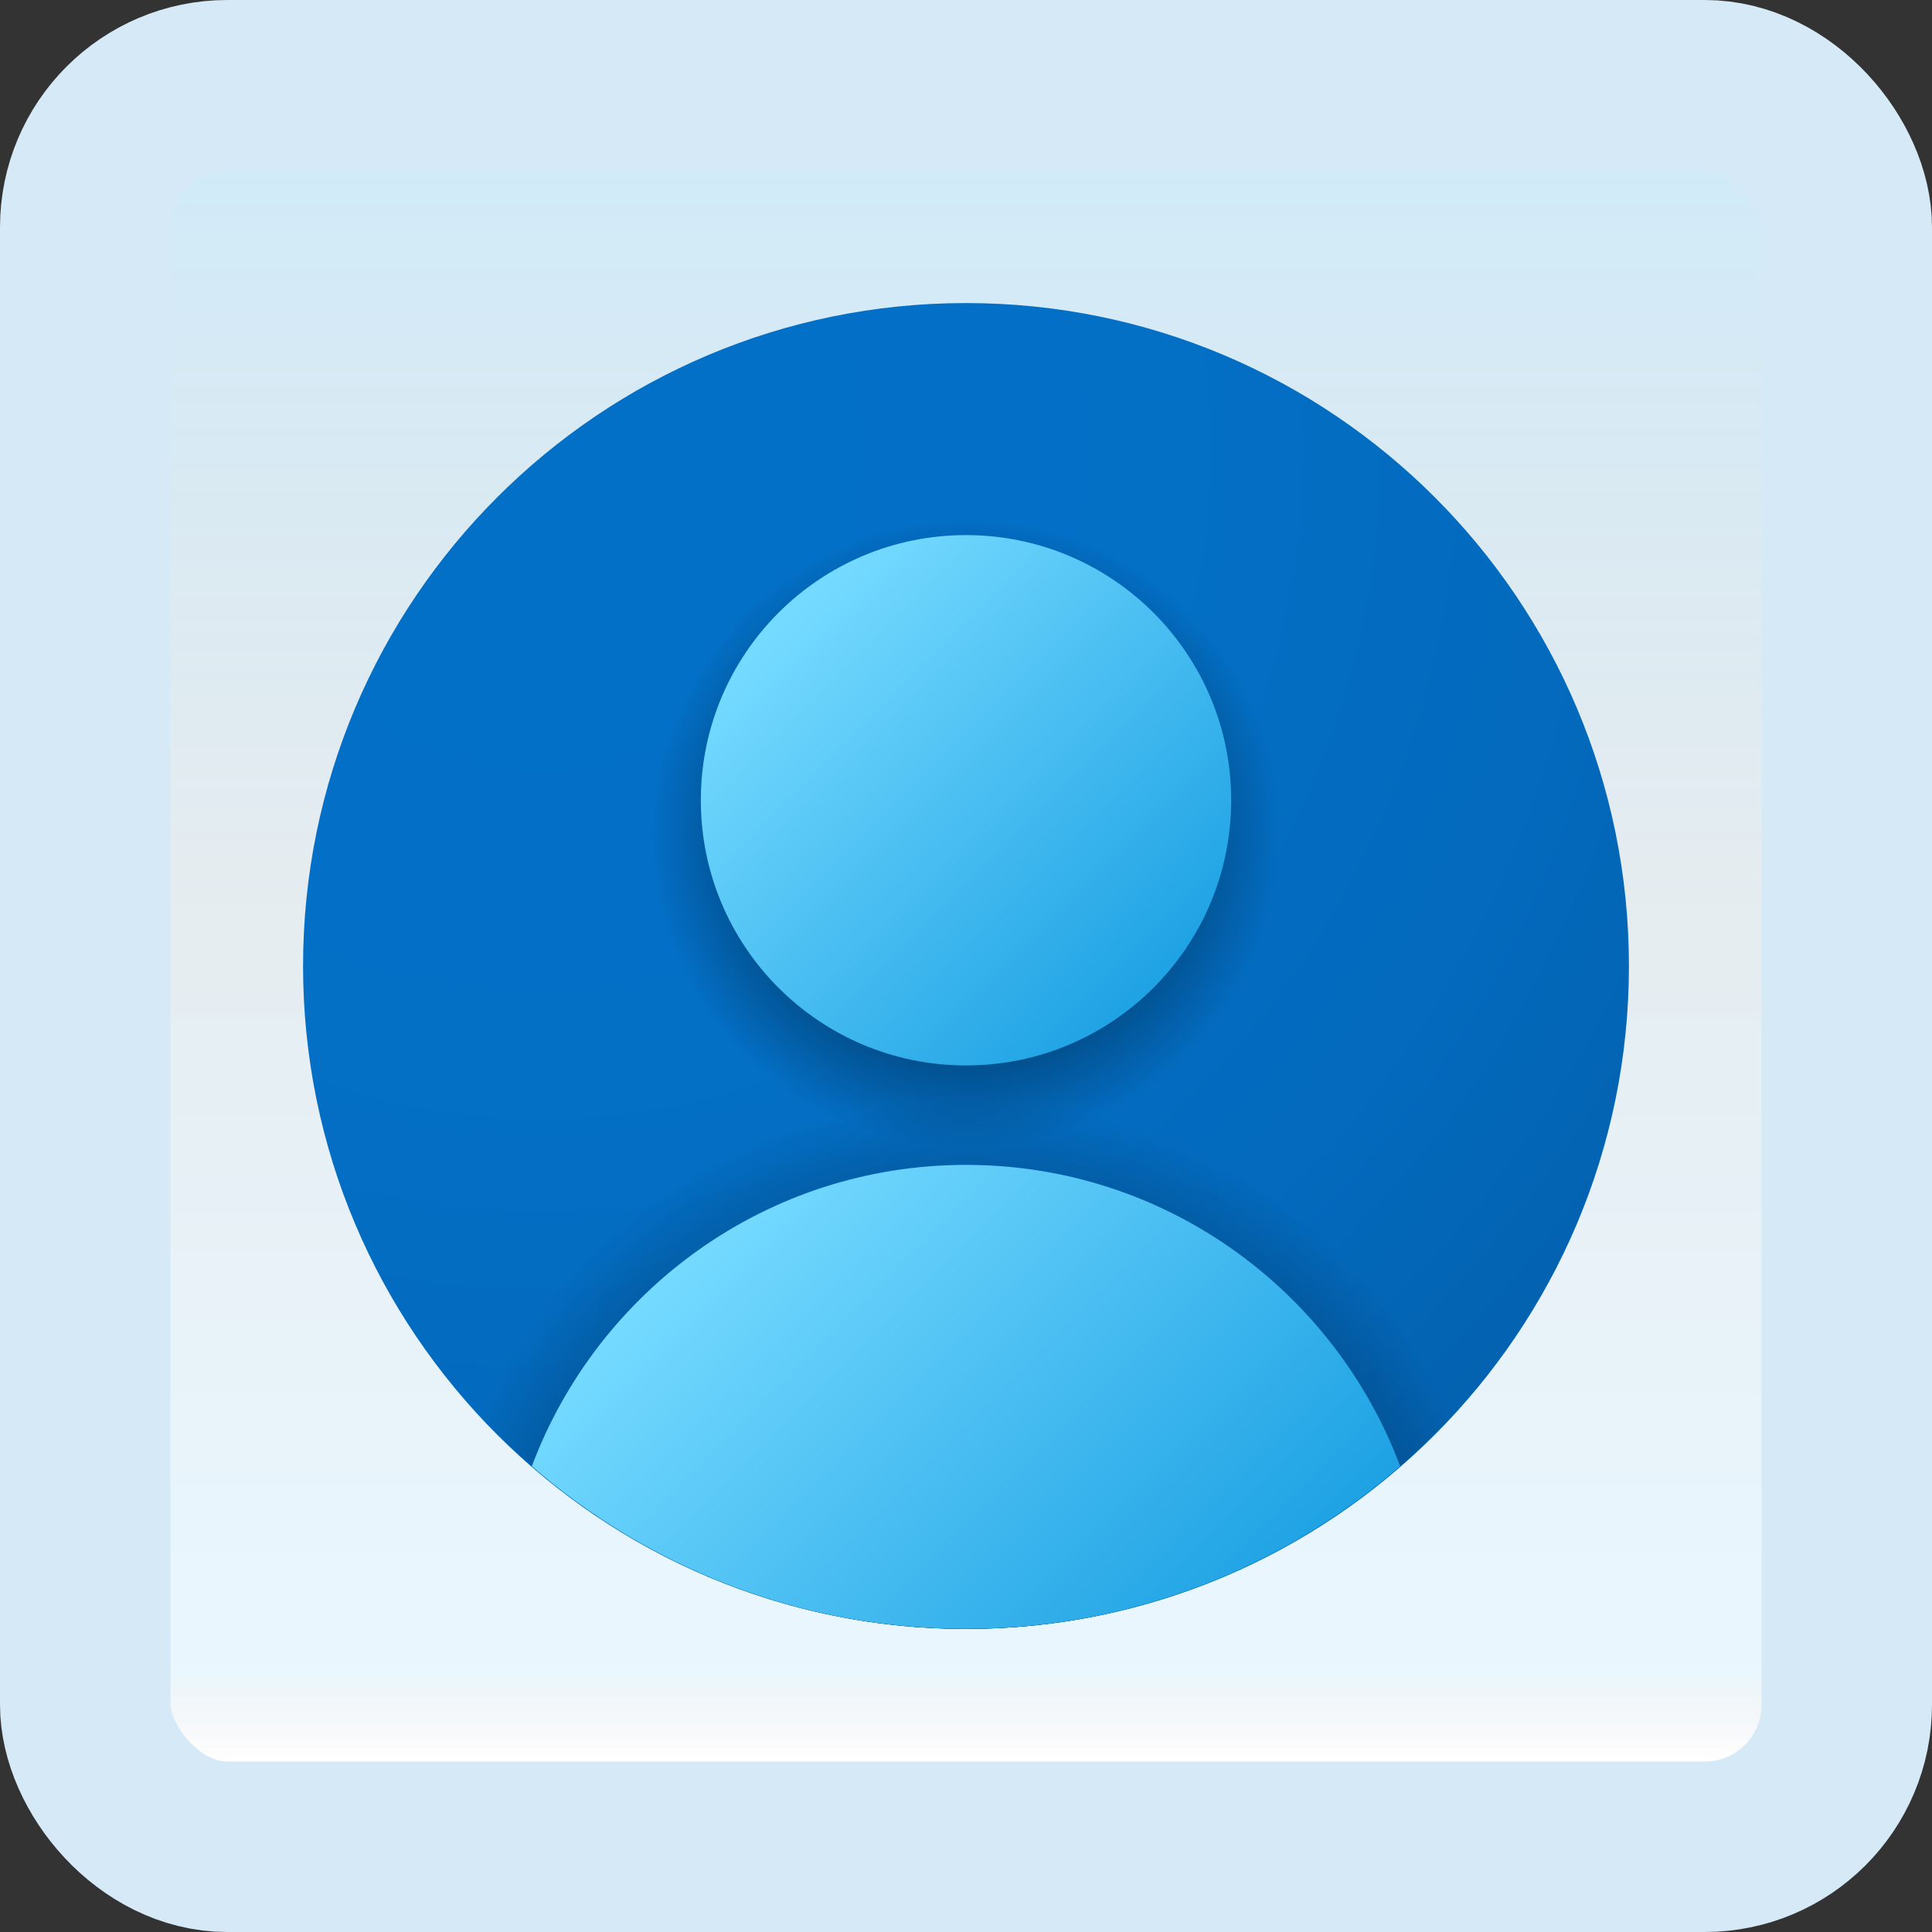 <svg width="170" height="170" viewBox="0 0 170 170" fill="none" xmlns="http://www.w3.org/2000/svg">
<rect x="0" y="0" width="170" height="170" fill="#333333" stroke="none"/>
<g id="male-user">
<rect x="7.5" y="7.5" width="155" height="155" rx="12.5" fill="white"/>
<rect x="7.5" y="7.5" width="155" height="155" rx="12.5" fill="url(#paint0_linear_1_1005)" fill-opacity="0.2"/>
<path id="Vector" d="M143.333 84.999C143.333 117.214 117.215 143.333 85 143.333C52.785 143.333 26.667 117.214 26.667 84.999C26.667 52.785 52.785 26.666 85 26.666C117.215 26.666 143.333 52.785 143.333 84.999Z" fill="url(#paint1_radial_1_1005)"/>
<path id="Vector_2" d="M85 143.333C101.902 143.333 117.078 136.099 127.732 124.614C120.516 108.166 104.11 96.666 85 96.666C65.89 96.666 49.484 108.166 42.268 124.614C52.922 136.099 68.098 143.333 85 143.333Z" fill="url(#paint2_radial_1_1005)"/>
<path id="Vector_3" d="M85 101.042C100.303 101.042 112.708 88.636 112.708 73.333C112.708 58.03 100.303 45.625 85 45.625C69.697 45.625 57.292 58.03 57.292 73.333C57.292 88.636 69.697 101.042 85 101.042Z" fill="url(#paint3_radial_1_1005)"/>
<path id="Vector_4" d="M85 93.751C97.887 93.751 108.333 83.304 108.333 70.417C108.333 57.531 97.887 47.084 85 47.084C72.113 47.084 61.667 57.531 61.667 70.417C61.667 83.304 72.113 93.751 85 93.751Z" fill="url(#paint4_linear_1_1005)"/>
<path id="Vector_5" d="M85 143.333C99.627 143.333 112.962 137.911 123.203 129.015C117.395 113.537 102.506 102.5 85 102.5C67.494 102.5 52.605 113.537 46.797 129.015C57.038 137.911 70.373 143.333 85 143.333Z" fill="url(#paint5_linear_1_1005)"/>
<rect x="7.5" y="7.5" width="155" height="155" rx="12.5" stroke="#D5EAF6" stroke-width="15"/>
</g>
<defs>
<linearGradient id="paint0_linear_1_1005" x1="85" y1="15" x2="85" y2="155" gradientUnits="userSpaceOnUse">
<stop stop-color="#199AE0"/>
<stop offset="0.472" stop-color="#0D5176" stop-opacity="0.528"/>
<stop offset="0.941" stop-color="#12A6F7" stop-opacity="0.465"/>
<stop offset="1" stop-opacity="0"/>
</linearGradient>
<radialGradient id="paint1_radial_1_1005" cx="0" cy="0" r="1" gradientUnits="userSpaceOnUse" gradientTransform="translate(47.6 39.479) scale(117.577)">
<stop stop-color="#0370C8"/>
<stop offset="0.484" stop-color="#036FC5"/>
<stop offset="0.775" stop-color="#036ABD"/>
<stop offset="1" stop-color="#0362B0"/>
</radialGradient>
<radialGradient id="paint2_radial_1_1005" cx="0" cy="0" r="1" gradientUnits="userSpaceOnUse" gradientTransform="translate(85 143.648) scale(47.075 47.075)">
<stop/>
<stop offset="1" stop-opacity="0"/>
</radialGradient>
<radialGradient id="paint3_radial_1_1005" cx="0" cy="0" r="1" gradientUnits="userSpaceOnUse" gradientTransform="translate(85 73.333) scale(27.708)">
<stop/>
<stop offset="1" stop-opacity="0"/>
</radialGradient>
<linearGradient id="paint4_linear_1_1005" x1="69.171" y1="54.589" x2="101.727" y2="87.144" gradientUnits="userSpaceOnUse">
<stop stop-color="#75DAFF"/>
<stop offset="1" stop-color="#1EA2E4"/>
</linearGradient>
<linearGradient id="paint5_linear_1_1005" x1="64.604" y1="106.029" x2="105.09" y2="146.515" gradientUnits="userSpaceOnUse">
<stop stop-color="#75DAFF"/>
<stop offset="1" stop-color="#1EA2E4"/>
</linearGradient>
</defs>
</svg>
